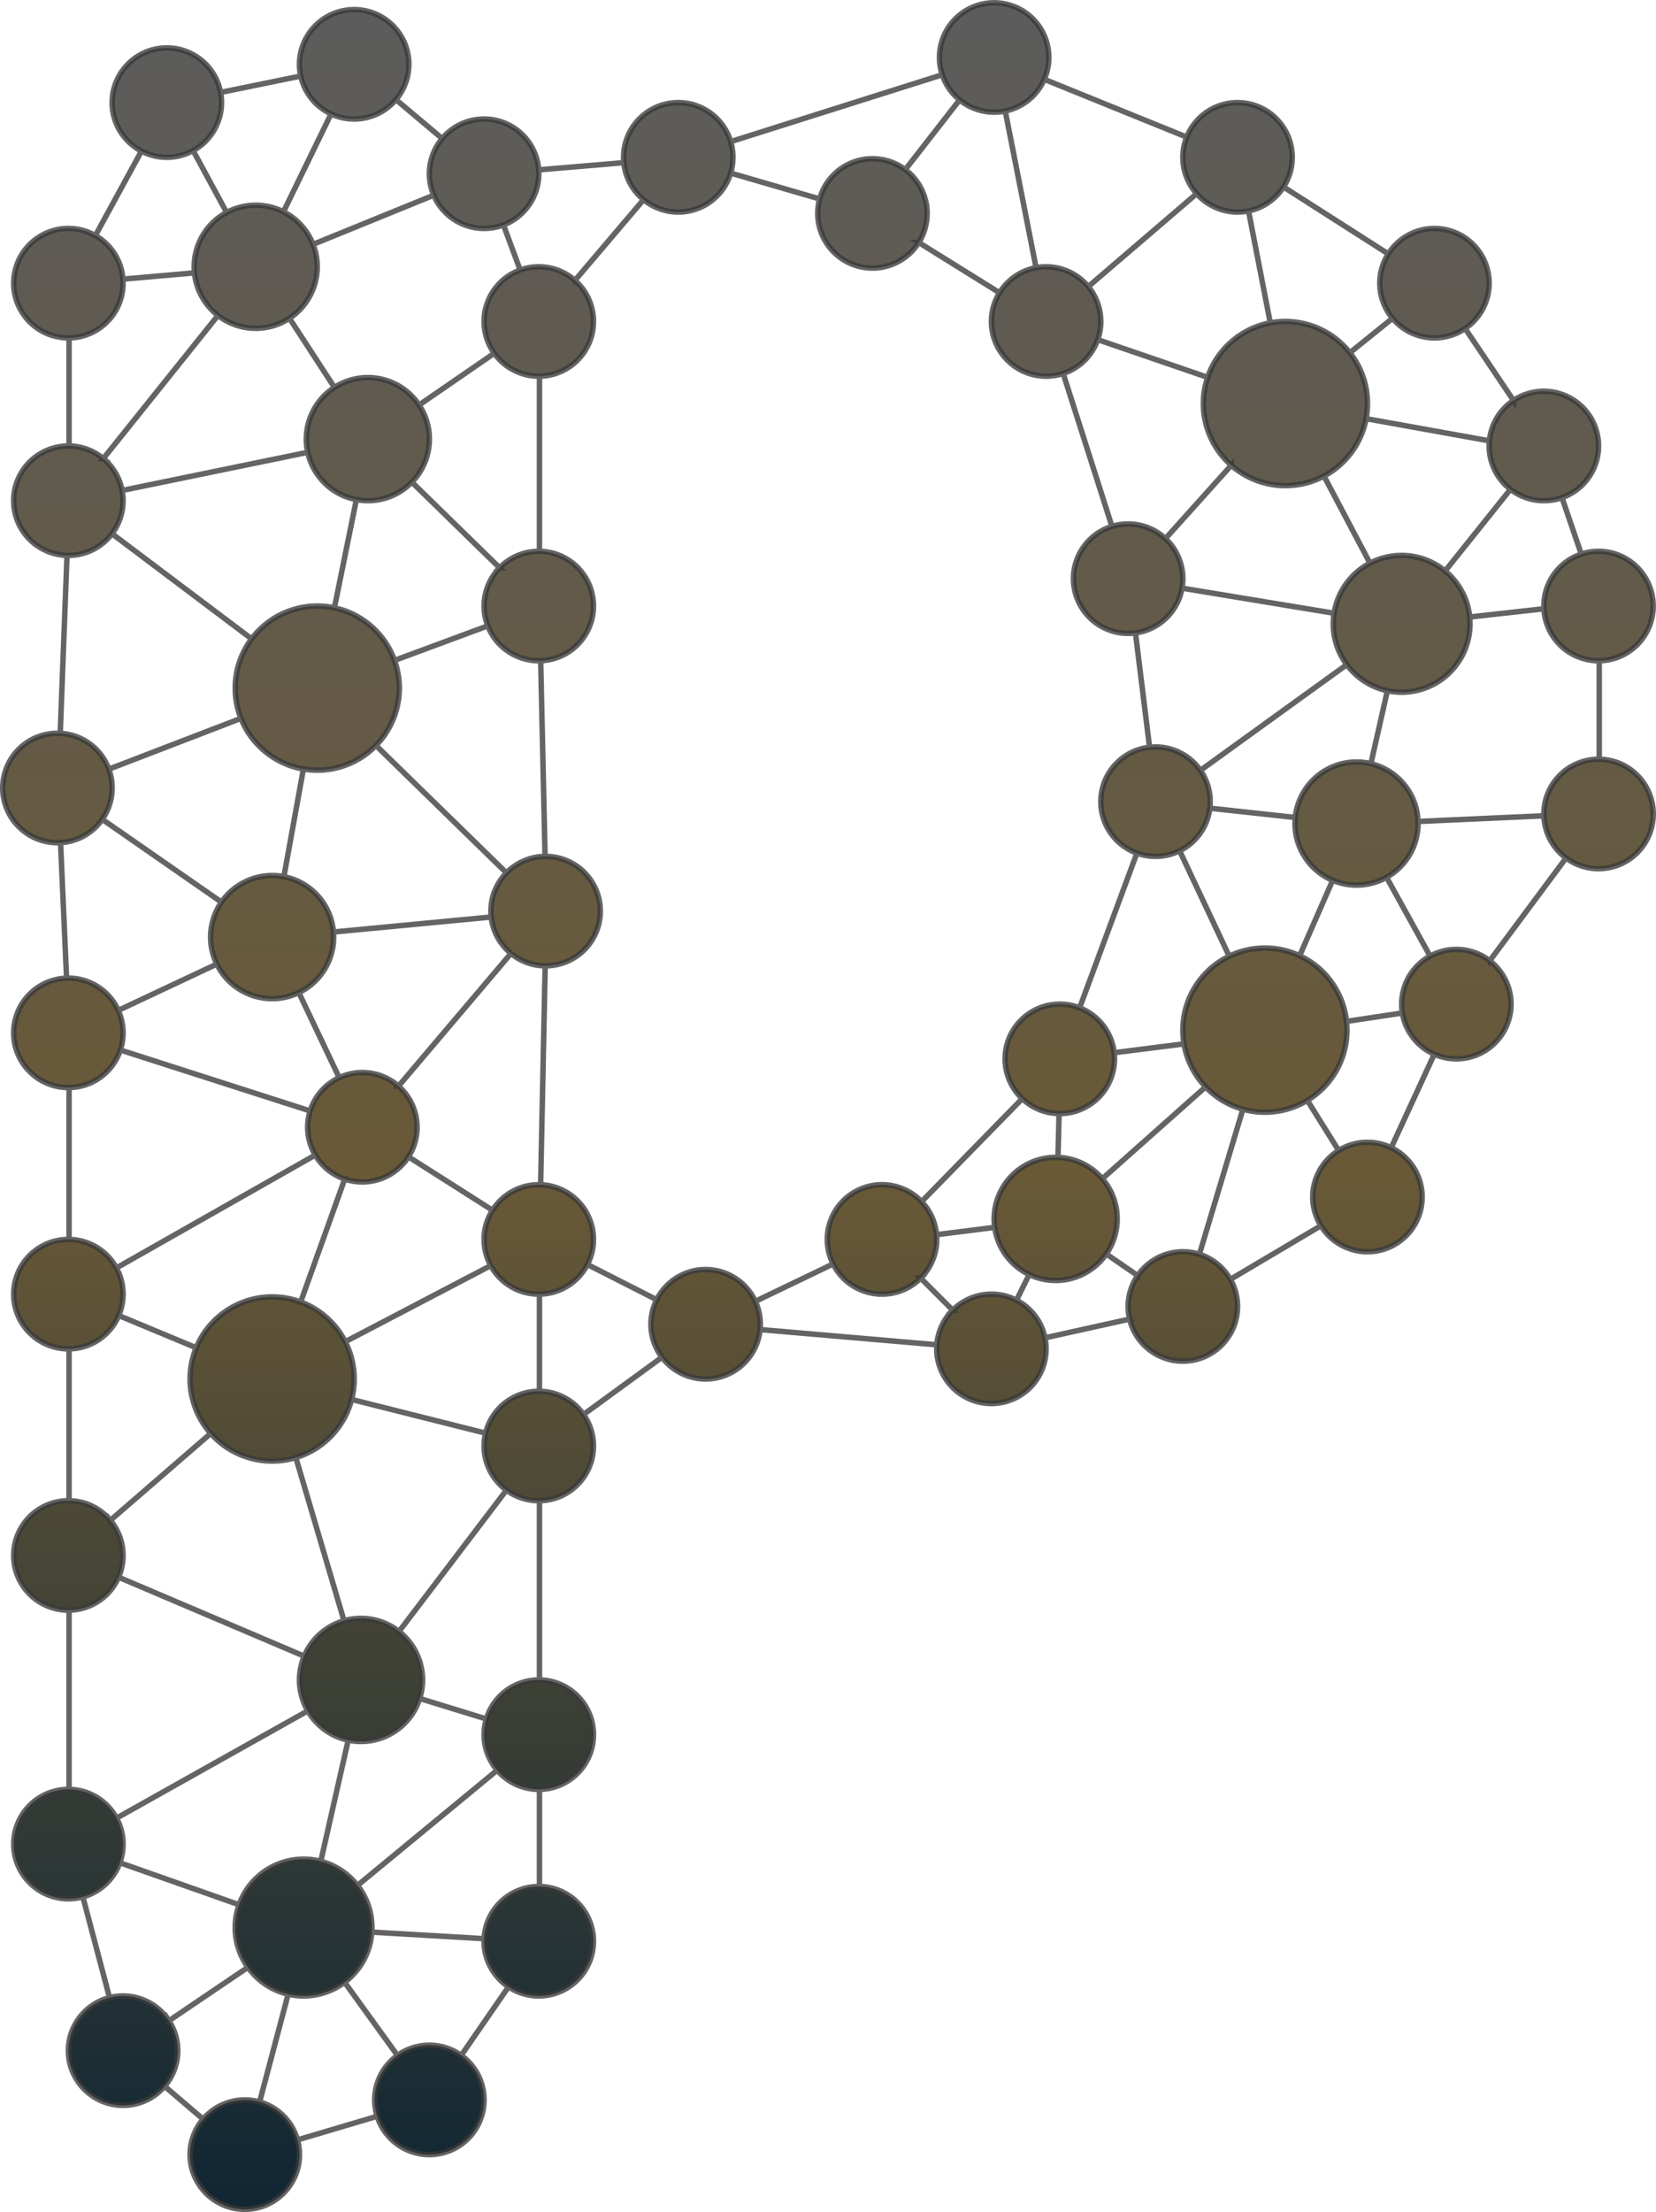 <svg xmlns="http://www.w3.org/2000/svg" xmlns:xlink="http://www.w3.org/1999/xlink" width="1211" height="1617" viewBox="0 0 1211 1617">
  <defs>
    <linearGradient id="linear-gradient" x1="0.5" x2="0.5" y2="1" gradientUnits="objectBoundingBox">
      <stop offset="0" stop-color="#5c5c5c"/>
      <stop offset="0.532" stop-color="#695937"/>
      <stop offset="1" stop-color="#112734"/>
    </linearGradient>
  </defs>
  <path id="Union_16" data-name="Union 16" d="M137,1573a39.846,39.846,0,0,1,9.545-25.934l-28.162-24.048A40,40,0,1,1,78.1,1458.235l-19.51-73.652A40,40,0,1,1,48,1306c.167,0,.334,0,.5,0V1175c-.167,0-.333,0-.5,0a40,40,0,0,1,0-80c.167,0,.334,0,.5,0V984c-.167,0-.333,0-.5,0a40,40,0,0,1,0-80c.167,0,.334,0,.5,0V793c-.167,0-.333,0-.5,0a40,40,0,0,1-1.309-79.979l-4.428-99.084Q41.14,614,40,614a40,40,0,0,1,0-80q1.027,0,2.041.051L47,403.988A40,40,0,0,1,48,324c.167,0,.334,0,.5,0V245c-.167,0-.333,0-.5,0A40,40,0,1,1,67.75,170.208l33.69-61.765a40.005,40.005,0,1,1,57.871-42.875l58.613-11.979a40,40,0,1,1,69.634,17.223L321.364,99.28A40,40,0,0,1,391.9,122.17l62.286-5.264Q454,114.979,454,113a40.006,40.006,0,0,1,78.335-11.457l154.708-48.89a40,40,0,1,1,74.636,3.33L865.82,98.219a40.007,40.007,0,1,1,70.81,36.448l76.576,48.924a40,40,0,1,1,56.225,54.533l35.363,52.6a40.006,40.006,0,1,1,35.443,71.032l14.114,41.284A40,40,0,1,1,1167.5,481V553a40,40,0,1,1-24.271,72.17l-55.816,75.138a40.009,40.009,0,0,1-40.557,68.3l-31.5,68.341a40.005,40.005,0,1,1-51.412,57.033L897.761,933.2a40.007,40.007,0,1,1-73.691,29.034l-61.883,13.7A40,40,0,1,1,683,984q0-1.5.109-2.978l-129.3-11.135a40,40,0,0,1-71.714,20.25l-57.375,41.856A40,40,0,0,1,392.5,1095V1226a40,40,0,0,1,0,79.994V1377a40,40,0,1,1-22.636,73.319l-34.584,50.147a40,40,0,1,1-61.461,44.492l-58.286,17.27A40,40,0,1,1,137,1573Zm78.534-10.77,58.286-17.27A40.058,40.058,0,0,1,288.67,1500.5l-38.65-53.516a50.122,50.122,0,0,1-41.3,8.733l-20.877,78.764A40.076,40.076,0,0,1,215.533,1562.231Zm-68.988-15.164a40.065,40.065,0,0,1,41.3-12.58l20.877-78.764a50.047,50.047,0,0,1-29.415-19.668l-57.787,39.1a40.015,40.015,0,0,1-3.133,47.86ZM288.67,1500.5a40.017,40.017,0,0,1,46.61-.036l34.584-50.147A39.964,39.964,0,0,1,352,1417q0-.938.043-1.865l-82.152-4.8a49.938,49.938,0,0,1-19.871,36.659Zm-167.154-25.346,57.787-39.1a50.1,50.1,0,0,1-6.461-45.711l-87.21-30.751a40.094,40.094,0,0,1-27.043,24.991l19.51,73.652a40.066,40.066,0,0,1,43.417,16.923Zm230.527-60.024A40,40,0,0,1,392,1377c.167,0,.333,0,.5,0V1306c-.167,0-.332,0-.5,0a39.911,39.911,0,0,1-30.41-14.013l-102.173,84.248A49.782,49.782,0,0,1,270,1407q0,1.679-.109,3.33Zm-179.2-24.791a50.075,50.075,0,0,1,59.736-31.747l20.063-88.57a45.068,45.068,0,0,1-29.56-21.421L83.224,1327.029a40.113,40.113,0,0,1,2.408,32.564Zm86.576-14.108,102.173-84.248a40.072,40.072,0,0,1-7.927-37.437l-48.74-15a45.068,45.068,0,0,1-52.282,30.472l-20.063,88.57A50.045,50.045,0,0,1,259.417,1376.235ZM83.224,1327.029,223.081,1248.6a45.1,45.1,0,0,1-2.606-39.975L84.715,1150.9A40.01,40.01,0,0,1,48.5,1175V1306A39.993,39.993,0,0,1,83.224,1327.029Zm270.439-72.479A40.018,40.018,0,0,1,392,1226c.167,0,.333,0,.5,0V1095c-.167,0-.332,0-.5,0a39.819,39.819,0,0,1-23.648-7.736L289.79,1190.6a45.066,45.066,0,0,1,15.133,48.949Zm-133.188-45.92a45.111,45.111,0,0,1,29.1-25.891l-35.242-119.279A60.094,60.094,0,0,1,152.1,1045.8l-73.4,63.552a40.046,40.046,0,0,1,6.017,41.545ZM289.79,1190.6l78.562-103.339A40.068,40.068,0,0,1,353.11,1045.6l-97.994-24.624a60.119,60.119,0,0,1-40.787,42.482l35.242,119.279a45.093,45.093,0,0,1,40.219,7.865ZM78.7,1109.355l73.4-63.552a60.073,60.073,0,0,1-10.616-62.611L84.836,959.619A40.013,40.013,0,0,1,48.5,984V1095A39.919,39.919,0,0,1,78.7,1109.355ZM353.11,1045.6A40.019,40.019,0,0,1,392,1015c.167,0,.333,0,.5,0V944c-.167,0-.332,0-.5,0a39.993,39.993,0,0,1-35.133-20.862L250.487,978.784a60.235,60.235,0,0,1,4.629,42.194Zm71.615-13.61L482.1,990.136a40.041,40.041,0,0,1-3.866-42.066l-50.667-25.749A40,40,0,0,1,392.5,944V1015A39.955,39.955,0,0,1,424.725,1031.992Zm-283.238-48.8a60.075,60.075,0,0,1,76.377-33.465l32.231-89.854a40.119,40.119,0,0,1-21.548-17.539L83.127,924.851a40.091,40.091,0,0,1,1.709,34.768Zm541.622-2.171a39.871,39.871,0,0,1,11.606-25.306l-23.432-23.432a40.009,40.009,0,0,1-64.05-10.354l-56.889,27.342A39.851,39.851,0,0,1,554,966q0,1.966-.186,3.886Zm-432.623-2.238,106.381-55.645a40.046,40.046,0,0,1,1.289-40.47L296.679,843.59a40.055,40.055,0,0,1-46.584,16.282l-32.231,89.854A60.2,60.2,0,0,1,250.487,978.784Zm511.7-2.85,61.883-13.7a40.107,40.107,0,0,1,5.9-31.8L807,914.619a45.039,45.039,0,0,1-56.358,15.017l-9.3,18.807A40.059,40.059,0,0,1,762.187,975.934Zm-67.471-20.218a40.028,40.028,0,0,1,46.623-7.273l9.3-18.807a45.043,45.043,0,0,1-25.222-34.457l-42.568,5.363Q683,902.252,683,904a39.875,39.875,0,0,1-11.716,28.284Zm-144.37-6.443,56.889-27.342A40,40,0,0,1,671.948,876.4l73.6-75.3A40.011,40.011,0,0,1,787.5,734.708l41.884-113.086a40.009,40.009,0,0,1,9.271-77.388l-10.319-83.586a40.008,40.008,0,0,1-17.189-77.862L775.473,271.017a40.013,40.013,0,0,1-46.528-59.011l-59.062-36.739a40.013,40.013,0,0,1-72.472-31.842L532.323,124.5a40.012,40.012,0,0,1-63.689,19.432l-50.195,59.053A40,40,0,0,1,392.5,273V401a40,40,0,0,1,.885,79.973L396.592,624l.408,0a40,40,0,1,1,0,80h-.323l-3.334,160.024a40.015,40.015,0,0,1,34.224,58.3l50.667,25.749a40.017,40.017,0,0,1,72.111,1.2ZM897.761,933.2l66.176-39.215a40.019,40.019,0,0,1,12.994-54.99l-22.9-36.633a60.177,60.177,0,0,1-47.132,6.457L875.092,914.86A40.11,40.11,0,0,1,897.761,933.2Zm-67.789-2.769a40.059,40.059,0,0,1,45.119-15.568L906.9,808.816a59.968,59.968,0,0,1-27.257-16.337L804.1,859.634a45.011,45.011,0,0,1,2.9,54.985ZM83.127,924.851l145.42-82.517a40.114,40.114,0,0,1-3.741-32.252L86,765.534A40.021,40.021,0,0,1,48.5,793V904A39.994,39.994,0,0,1,83.127,924.851Zm599.726-24.309,42.568-5.363A45.037,45.037,0,0,1,770,844c.558,0,1.112.01,1.665.03L772.487,812a39.857,39.857,0,0,1-26.937-10.9l-73.6,75.3A39.854,39.854,0,0,1,682.853,900.542Zm-324.7-17.873A39.972,39.972,0,0,1,392,864c.449,0,.9.008,1.343.022L396.677,704a39.836,39.836,0,0,1-25.009-9.04l-82.262,97a40.012,40.012,0,0,1,7.272,51.636ZM804.1,859.634l75.549-67.155a59.83,59.83,0,0,1-15.808-31.423l-51.087,6.471A40.445,40.445,0,0,1,813,772a40,40,0,0,1-40,40q-.257,0-.513,0l-.821,32.034A44.9,44.9,0,0,1,804.1,859.634Zm172.833-20.642a40.063,40.063,0,0,1,38.418-2.043l31.5-68.341a40.059,40.059,0,0,1-23.33-30.112l-40.86,6.129A60.651,60.651,0,0,1,983,751a59.964,59.964,0,0,1-28.963,51.36Zm-752.126-28.91a40.113,40.113,0,0,1,21.248-24.325l-29.534-62.2a45.041,45.041,0,0,1-59.971-20.819L84.49,736.591A40.156,40.156,0,0,1,86,765.534Zm64.6-18.128,82.262-97a39.937,39.937,0,0,1-14.437-26.633L241.849,679.286Q242,681.123,242,683a45.005,45.005,0,0,1-25.48,40.557l29.534,62.2a40.039,40.039,0,0,1,43.353,6.2Zm523.346-24.426,51.087-6.471a60.1,60.1,0,0,1,33.055-64.095l-36.259-77.05a40.129,40.129,0,0,1-31.255,1.709L787.5,734.708A40.037,40.037,0,0,1,812.752,767.528Zm169.913-22.9,40.86-6.129a40.068,40.068,0,0,1,20.285-41.6l-31.857-57.6a45.1,45.1,0,0,1-39.4,2.2L948.4,696.628A60.05,60.05,0,0,1,982.665,744.625ZM84.49,736.591l72.058-33.853a45.055,45.055,0,0,1,3.412-45.3L72.789,596.917a39.957,39.957,0,0,1-30.526,17.02l4.428,99.084Q47.343,713,48,713A40.01,40.01,0,0,1,84.49,736.591Zm1002.922-36.281,55.816-75.138a39.947,39.947,0,0,1-16.207-30.844l-92.046,4.16c.016.5.025,1.006.025,1.511a44.985,44.985,0,0,1-23.047,39.291l31.857,57.6a40.032,40.032,0,0,1,43.6,3.415Zm-190.518-3.349a60.146,60.146,0,0,1,51.511-.334l24.145-55.136A45.011,45.011,0,0,1,945,600q0-2.241.215-4.43l-62.5-6.8a40.032,40.032,0,0,1-22.083,31.144ZM241.849,679.286l115.382-10.961A40.435,40.435,0,0,1,357,664a39.874,39.874,0,0,1,11.369-27.934l-95.438-93.151a60.113,60.113,0,0,1-53.066,17.232L205.6,638.821A45.023,45.023,0,0,1,241.849,679.286Zm-81.888-21.849a45.078,45.078,0,0,1,45.64-18.616l14.265-78.674a60.093,60.093,0,0,1-45.654-37.021L77.576,560.255a40.076,40.076,0,0,1-4.787,36.662Zm208.409-21.371A39.874,39.874,0,0,1,396.592,624l-3.207-143.026Q392.7,481,392,481a40.014,40.014,0,0,1-37.292-25.5L286.5,480.759a60.084,60.084,0,0,1-13.568,62.156Zm666.606-37.577,92.046-4.16Q1127,593.667,1127,593a40,40,0,0,1,40-40c.167,0,.333,0,.5,0V481c-.167,0-.332,0-.5,0a40,40,0,0,1-39.952-38.005l-54.293,6.033q.242,2.454.244,4.973a50.044,50.044,0,0,1-60.441,48.908l-12.053,53.325A45.021,45.021,0,0,1,1034.975,598.49Zm-89.76-2.919a45.046,45.046,0,0,1,55.29-39.338l12.053-53.325a50.025,50.025,0,0,1-29.682-19.069L875.834,561.147A39.822,39.822,0,0,1,883,584a40.4,40.4,0,0,1-.281,4.768Zm-69.382-34.423,107.042-77.308A49.774,49.774,0,0,1,973,454a50.363,50.363,0,0,1,.595-7.734L862.4,427.919a40.029,40.029,0,0,1-34.071,32.728l10.319,83.586A40.424,40.424,0,0,1,843,544,39.95,39.95,0,0,1,875.834,561.147Zm-798.258-.893,96.636-37.128A60.093,60.093,0,0,1,182,464.993L79.9,388.136A39.939,39.939,0,0,1,48,404q-.5,0-1-.012L42.041,534.051A40.027,40.027,0,0,1,77.576,560.255Zm208.924-79.5L354.708,455.5a40.049,40.049,0,0,1,8.66-42.429L299.2,350.437a45.086,45.086,0,0,1-40.586,12.782l-16.079,79.092A60.108,60.108,0,0,1,286.5,480.759ZM182,464.993a60.1,60.1,0,0,1,60.531-22.682l16.079-79.092a45.055,45.055,0,0,1-35.577-34.582L87.3,356.527a40.1,40.1,0,0,1-7.4,31.609Zm890.754-15.966,54.293-6.033Q1127,442,1127,441a40.015,40.015,0,0,1,27.352-37.959l-14.114-41.284a40.071,40.071,0,0,1-37.673-6.087L1054.781,415.4A49.924,49.924,0,0,1,1072.756,449.027Zm-99.161-2.762a50.057,50.057,0,0,1,26.242-36.588L966.2,345.972a60.042,60.042,0,0,1-67.774-7.87l-48.174,53.62a40.073,40.073,0,0,1,12.15,36.2Zm81.187-30.867,47.783-59.728A39.93,39.93,0,0,1,1087,324q0-1.9.174-3.754L996.99,304.022a60.078,60.078,0,0,1-30.787,41.95l33.633,63.706a50.04,50.04,0,0,1,54.945,5.721Zm-691.413-2.331A39.881,39.881,0,0,1,392,401c.167,0,.333,0,.5,0V273c-.167,0-.332,0-.5,0a39.952,39.952,0,0,1-32.558-16.756l-54.975,37.823a45.012,45.012,0,0,1-5.269,56.371Zm486.886-21.346,48.174-53.62a60.084,60.084,0,0,1-17.3-64.272l-80.382-27.56a40.106,40.106,0,0,1-25.273,24.747l35.671,111.769a40.066,40.066,0,0,1,39.109,8.936ZM87.3,356.527l135.731-27.89a45.078,45.078,0,0,1,19.54-47.437l-32.9-50.559a45.021,45.021,0,0,1-52.256-2.085L73.555,333.227A39.972,39.972,0,0,1,87.3,356.527Zm-13.748-23.3,83.859-104.671a44.946,44.946,0,0,1-17.2-31.09l-52.326,4.583Q88,203.511,88,205a40,40,0,0,1-39.5,40V324A39.832,39.832,0,0,1,73.555,333.227Zm1013.619-12.981a39.979,39.979,0,0,1,17.62-29.521l-35.363-52.6a40.011,40.011,0,0,1-53.109-7.452l-31.2,25.187A59.751,59.751,0,0,1,998,293a60.37,60.37,0,0,1-1.01,11.022ZM304.467,294.066l54.975-37.823a40.016,40.016,0,0,1,18.939-60.865l-12.208-32.962a40.049,40.049,0,0,1-50.978-21.726L226.93,176.63a45.054,45.054,0,0,1-17.26,54.01l32.9,50.559a45.019,45.019,0,0,1,61.893,12.867Zm576.661-20.237a60.1,60.1,0,0,1,45.806-39.811l-15.91-81.824a40.072,40.072,0,0,1-37.931-12.632l-79.268,67.943a40.066,40.066,0,0,1,6.921,38.763Zm104-17.972,31.2-25.187a40.017,40.017,0,0,1-3.116-47.081L936.63,134.666a40.039,40.039,0,0,1-25.606,17.529l15.91,81.824a60.106,60.106,0,0,1,58.19,21.84ZM728.946,212.006a40.038,40.038,0,0,1,26.712-18.334l-22.543-114.5a40.089,40.089,0,0,1-33.378-8.162l-39.716,51a40.016,40.016,0,0,1,9.863,53.254Zm64.879-4.5,79.268-67.943a40.052,40.052,0,0,1-7.273-41.345L761.679,55.984a40.068,40.068,0,0,1-28.564,23.193l22.543,114.5a40.07,40.07,0,0,1,38.167,13.835Zm-375.386-4.524,50.195-59.053a39.928,39.928,0,0,1-14.446-27.024L391.9,122.17q.1,1.4.1,2.83a40.014,40.014,0,0,1-25.827,37.416l12.208,32.962a40.058,40.058,0,0,1,40.058,7.6Zm-330.546-.934,52.326-4.583Q140,195.262,140,193a44.99,44.99,0,0,1,23.74-39.671l-24.508-45.246a40.065,40.065,0,0,1-37.792.361L67.75,170.208A40,40,0,0,1,87.893,202.049ZM226.93,176.63l88.264-35.94a40.05,40.05,0,0,1,6.169-41.41L287.558,70.812A40.035,40.035,0,0,1,240.1,81.265l-34.812,71.557A45.159,45.159,0,0,1,226.93,176.63Zm-63.19-23.3a45.082,45.082,0,0,1,41.549-.506L240.1,81.265a40.078,40.078,0,0,1-22.177-27.676L159.311,65.568a40.069,40.069,0,0,1-20.079,42.514Zm433.672-9.9a40.014,40.014,0,0,1,62.609-21.412l39.716-51a40.074,40.074,0,0,1-12.694-18.361l-154.708,48.89a40.252,40.252,0,0,1-.012,22.955Z" transform="translate(2 2)" stroke="rgba(57,57,57,0.78)" stroke-width="4" fill="url(#linear-gradient)"/>
</svg>
